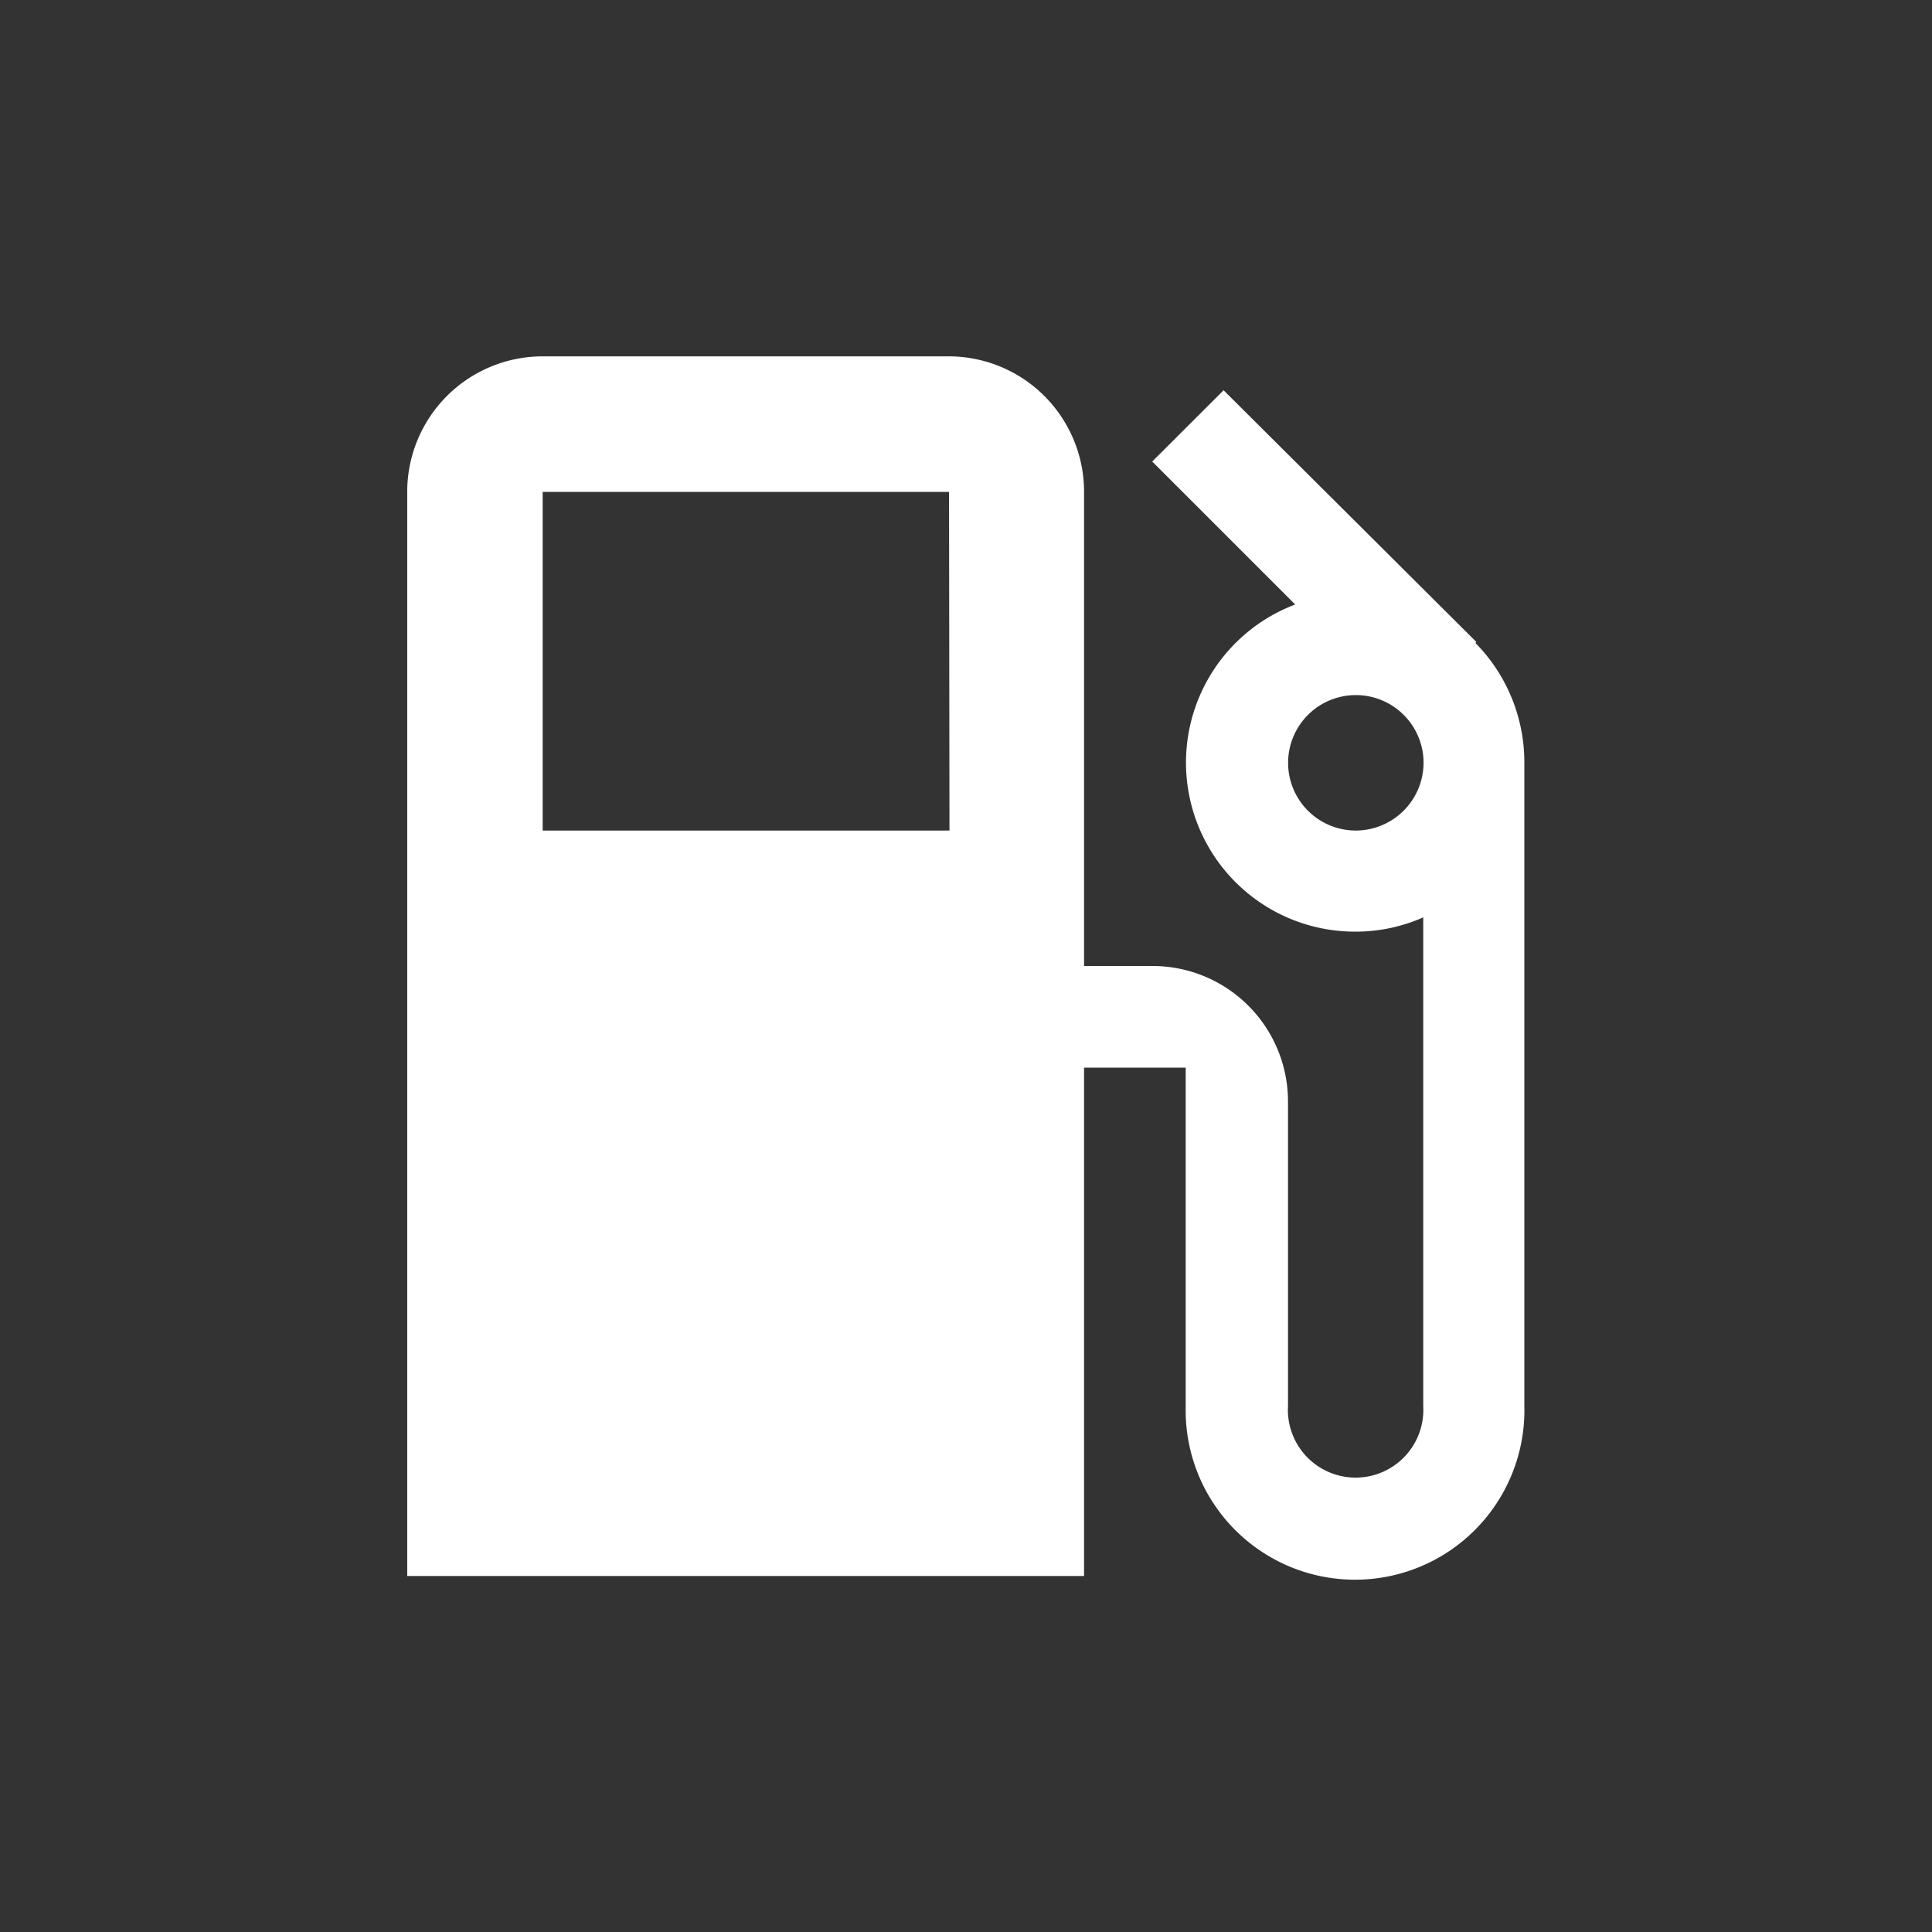 <svg id="Layer_1" data-name="Layer 1" xmlns="http://www.w3.org/2000/svg" viewBox="0 0 180 180"><rect x="0" y="0" width="180" height="180" fill="#333333" stroke="none"/><defs><style>.cls-1{fill:#fff;}</style></defs><title>icons</title><path class="cls-1" d="M137.46,59.9l.09-.09L114,36.36,107.35,43l13.32,13.32a15.75,15.75,0,0,0,5.62,30.48,15.59,15.59,0,0,0,6.31-1.33V131A6.31,6.31,0,1,1,120,131v-28.4A12.62,12.62,0,0,0,107.35,90H101V45.83A12.62,12.62,0,0,0,88.42,33.2H50.56A12.62,12.62,0,0,0,37.94,45.83v101H101V99.47h9.47V131a15.78,15.78,0,1,0,31.55,0v-60A15.84,15.84,0,0,0,137.46,59.9Zm-49,17.48H50.56V45.83H88.42Zm37.86,0a6.31,6.31,0,1,1,6.31-6.31A6.33,6.33,0,0,1,126.29,77.38Z"/></svg>